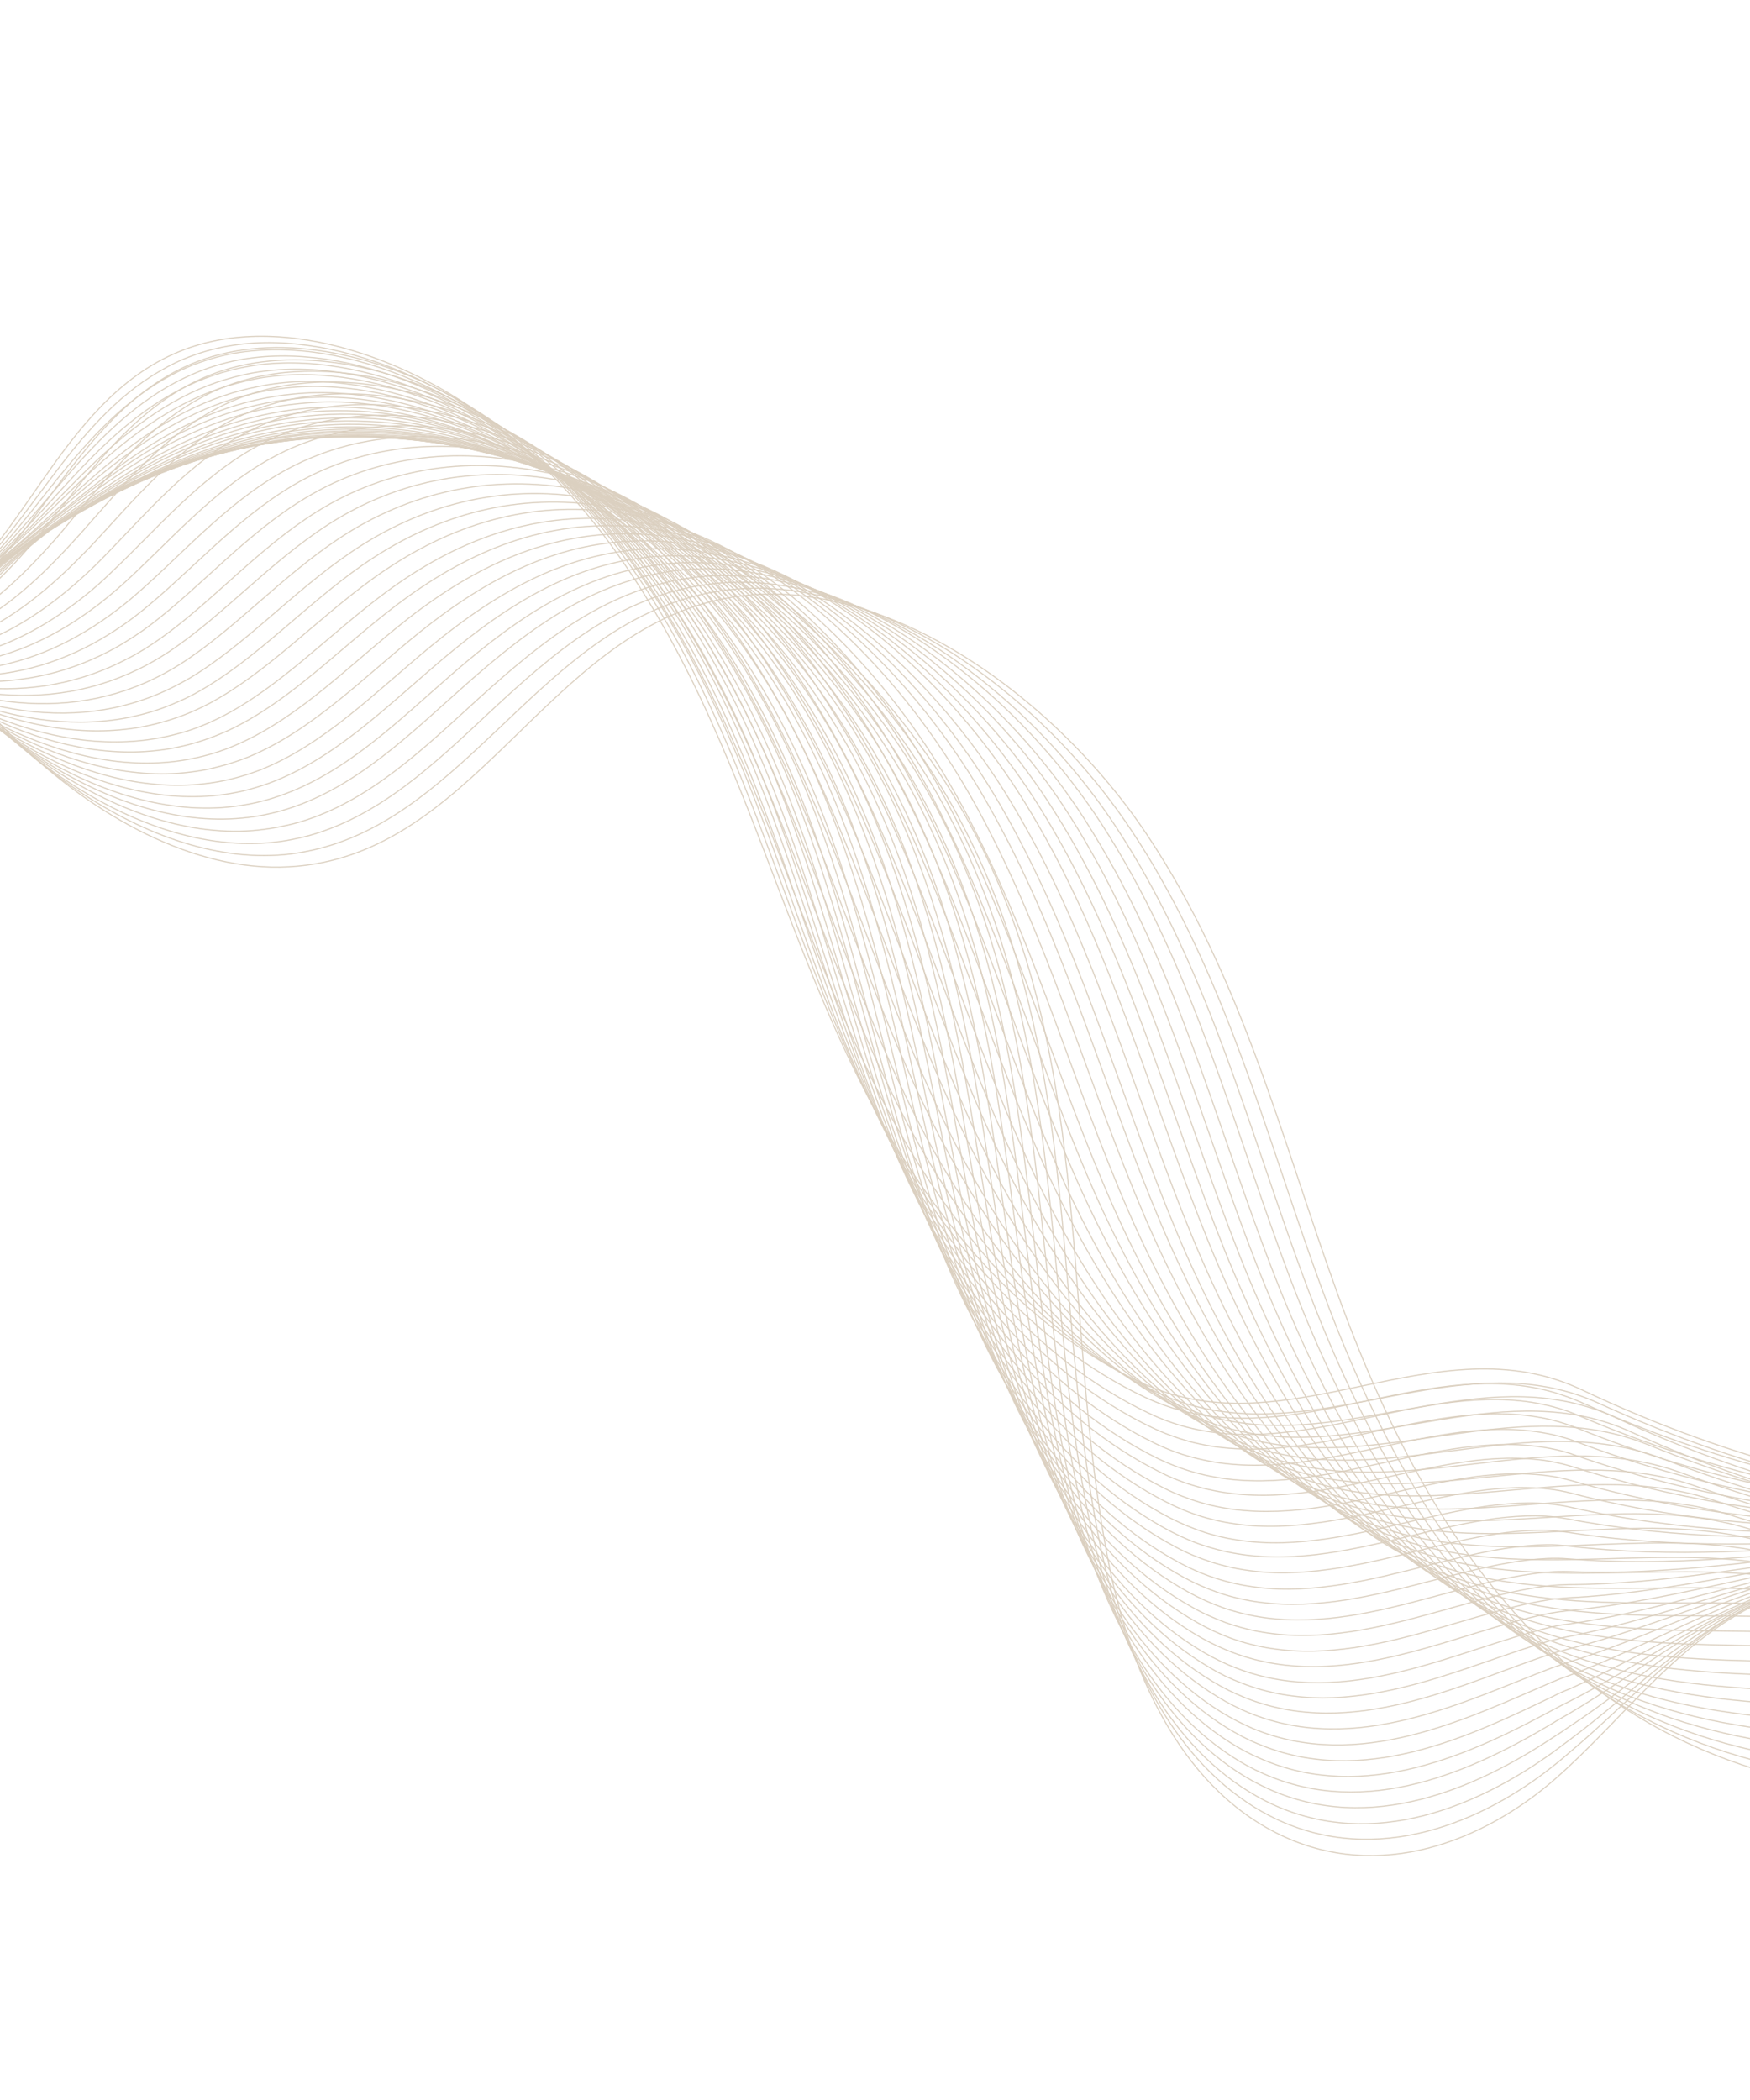 <svg width="320" height="384" viewBox="0 0 320 384" fill="none" xmlns="http://www.w3.org/2000/svg">
<g opacity="0.35">
<path d="M-128.461 73.263C-126.717 48.952 -97.897 35.171 -72.837 46.709C-54.991 54.966 -42.277 72.214 -31.575 88.705C-21.308 104.51 -11.467 120.85 2.045 134.468C15.557 148.086 33.821 158.843 51.19 158.557C86.54 158.031 99.423 115.342 133.173 109.321C160.708 104.426 192.445 126.686 209.802 152.73C227.159 178.774 234.326 208.257 244.589 236.593C254.852 264.929 270.191 294.74 296.805 312.193C321.358 328.314 350.793 330.589 376.769 327.561C438.783 320.273 478.219 332.552 504.427 280.875" stroke="#98774A" stroke-width="0.2" stroke-miterlimit="10"/>
<path d="M-128.116 72.012C-127.379 61.345 -121.07 52.864 -112.399 47.886C-101.404 41.537 -86.585 40.428 -72.935 47.039C-60.388 53.119 -50.551 63.714 -42.041 75.337C-38.776 79.838 -35.69 84.482 -32.728 89.073C-28.799 95.186 -24.884 101.347 -20.728 107.392C-14.197 116.891 -7.193 125.932 1.138 133.945C4.201 136.923 7.517 139.735 11.04 142.305C22.801 150.97 36.442 156.86 49.617 156.421C52.763 156.344 55.68 155.837 58.515 155.129C71.76 151.685 81.764 142.149 91.934 132.519C103.45 121.538 115.09 110.611 131.406 108.106C137.366 107.146 143.521 107.485 149.664 108.868C171.708 113.749 193.648 131.777 207.042 152.078C209.099 155.174 211.005 158.315 212.76 161.502C225.954 185.028 232.571 210.738 241.665 235.529C250.205 258.812 262.354 283.102 281.352 300.468C285.338 304.121 289.633 307.41 294.162 310.359C318.637 326.005 347.676 327.447 373.658 325.141C437.122 319.367 478.99 329.881 505.35 277.892" stroke="#98774A" stroke-width="0.2" stroke-miterlimit="10"/>
<path d="M-127.783 70.707C-126.985 60.068 -120.407 51.87 -111.744 47.166C-100.811 41.289 -86.241 40.57 -73.046 47.316C-60.816 53.535 -51.33 64.143 -43.081 75.707C-39.879 80.18 -36.854 84.797 -33.954 89.361C-30.026 95.473 -26.11 101.633 -21.927 107.579C-15.294 116.956 -8.145 125.727 0.158 133.34C3.261 136.17 6.543 138.857 9.968 141.274C21.576 149.487 34.941 154.87 47.832 154.199C50.929 154.046 53.784 153.513 56.557 152.778C69.579 149.129 79.507 139.617 89.634 130.136C101.231 119.358 113.132 108.988 129.413 106.855C135.393 106.071 141.458 106.481 147.574 107.963C169.397 113.135 190.923 131.149 204.193 151.394C206.188 154.463 208.094 157.604 209.849 160.79C222.857 184.233 229.516 209.792 238.665 234.384C247.295 257.592 259.637 281.686 278.703 298.804C282.703 302.407 286.949 305.62 291.581 308.447C315.978 323.617 344.744 324.281 370.622 322.594C435.646 318.436 479.834 327.083 506.346 274.783" stroke="#98774A" stroke-width="0.2" stroke-miterlimit="10"/>
<path d="M-127.449 69.445C-126.666 58.857 -119.792 50.842 -111.101 46.538C-100.155 41.11 -85.957 40.728 -73.141 47.586C-61.228 53.943 -52.093 64.564 -44.031 76.047C-40.903 80.543 -37.941 85.132 -35.041 89.696C-31.174 95.78 -27.245 101.891 -23.035 107.737C-16.36 116.965 -9.068 125.466 -0.732 132.708C2.337 135.412 5.597 137.923 9.064 140.193C20.533 147.903 33.668 152.857 46.227 151.878C49.214 151.622 52.069 151.089 54.779 150.328C67.567 146.522 77.368 136.958 87.577 127.68C99.256 117.105 111.432 107.242 127.603 105.504C133.541 104.867 139.565 105.426 145.604 106.93C167.193 112.443 188.305 130.442 201.389 150.605C203.385 153.674 205.229 156.788 206.983 159.973C219.881 183.311 226.507 208.742 235.697 233.184C244.431 256.269 256.876 280.239 276.037 297.01C280.064 300.514 284.324 303.678 288.907 306.429C313.226 321.123 341.658 320.982 367.48 319.99C434.017 317.372 480.635 324.254 507.19 271.54" stroke="#98774A" stroke-width="0.2" stroke-miterlimit="10"/>
<path d="M-127.14 68.191C-126.357 57.604 -119.216 49.873 -110.532 45.842C-99.634 40.836 -85.76 40.867 -73.322 47.837C-61.788 54.306 -52.929 64.918 -45.128 76.341C-42.063 80.81 -39.176 85.422 -36.324 89.909C-32.52 95.965 -28.591 102.076 -24.291 107.85C-17.527 117.005 -10.125 125.111 -1.769 132.029C1.34 134.586 4.566 136.971 7.936 139.088C19.327 146.324 32.11 150.795 44.385 149.583C47.31 149.301 50.116 148.692 52.702 147.877C65.268 143.867 74.944 134.25 85.159 125.197C96.933 114.776 109.295 105.491 125.493 104.153C131.39 103.664 137.385 104.321 143.383 105.973C164.751 111.777 185.511 129.789 198.348 149.843C200.281 152.884 202.125 155.998 203.88 159.183C216.592 182.439 223.211 207.643 232.567 231.987C241.404 254.949 254.028 278.773 273.258 295.296C277.298 298.751 281.585 301.816 286.119 304.491C310.375 318.659 338.507 317.839 364.239 317.416C432.474 316.418 481.348 321.407 508.043 268.431" stroke="#98774A" stroke-width="0.2" stroke-miterlimit="10"/>
<path d="M-126.764 66.949C-125.933 56.44 -118.573 48.914 -109.848 45.233C-98.936 40.676 -85.385 41.12 -73.327 48.201C-62.109 54.81 -53.601 65.434 -45.986 76.777C-43.045 81.191 -40.158 85.803 -37.382 90.311C-33.577 96.368 -29.635 102.428 -25.321 108.152C-18.516 117.159 -10.971 124.996 -2.582 131.542C0.493 133.972 3.76 136.21 7.095 138.202C18.347 144.936 30.839 148.95 42.844 147.457C45.72 147.099 48.465 146.463 51.002 145.572C63.346 141.357 72.884 131.738 83.118 122.86C94.974 112.642 107.597 103.913 123.76 102.947C129.616 102.606 135.584 103.362 141.492 105.085C162.563 111.203 182.972 129.227 195.622 149.199C197.556 152.24 199.338 155.327 201.044 158.436C213.571 181.609 220.232 206.662 229.629 230.857C238.556 253.744 251.311 277.346 270.608 293.622C274.661 297.027 278.962 300.042 283.523 302.619C307.715 316.262 335.561 314.713 361.176 314.958C430.972 315.576 482.103 318.672 508.888 265.357" stroke="#98774A" stroke-width="0.2" stroke-miterlimit="10"/>
<path d="M-126.413 65.671C-125.582 55.16 -117.938 47.867 -109.185 44.585C-98.334 40.497 -85.078 41.255 -73.411 48.498C-62.509 55.246 -54.339 65.836 -46.999 77.17C-44.133 81.608 -41.309 86.192 -38.519 90.652C-34.776 96.682 -30.834 102.743 -26.479 108.319C-19.571 117.205 -11.944 124.746 -3.521 130.921C-0.405 133.204 2.765 135.29 6.065 137.156C17.179 143.389 29.381 146.946 41.166 145.248C43.98 144.863 46.614 144.124 49.152 143.234C61.213 138.786 70.676 129.188 81.008 120.463C92.961 110.396 105.785 102.194 121.901 101.649C127.716 101.456 133.657 102.31 139.538 104.132C160.39 110.542 180.386 128.554 192.851 148.446C194.784 151.487 196.566 154.574 198.211 157.656C210.627 180.727 217.252 205.657 226.704 229.655C235.734 252.422 248.605 275.855 268.046 291.862C272.114 295.218 276.38 298.108 280.969 300.586C305.084 313.756 332.648 311.477 358.174 312.291C429.662 314.575 483.054 315.778 509.937 262.115" stroke="#98774A" stroke-width="0.2" stroke-miterlimit="10"/>
<path d="M-126.034 64.364C-125.215 53.9 -117.286 46.837 -108.475 43.853C-97.607 40.211 -84.733 41.354 -73.457 48.761C-62.933 55.623 -55.113 66.229 -47.897 77.513C-45.094 81.924 -42.331 86.484 -39.617 90.967C-35.874 96.998 -31.98 102.984 -27.55 108.54C-20.601 117.28 -12.767 124.58 -4.372 130.357C-1.291 132.516 1.921 134.454 5.201 136.146C16.177 141.878 28.091 144.98 39.61 142.999C42.376 142.538 44.949 141.772 47.425 140.854C59.268 136.199 68.61 126.545 78.952 118.04C90.991 108.171 104.082 100.522 120.167 100.347C125.956 100.253 131.857 101.255 137.649 103.149C158.271 109.9 177.856 127.903 190.196 147.746C192.067 150.762 193.849 153.849 195.494 156.932C207.723 179.928 214.388 204.717 223.893 228.524C233.011 251.225 246.073 274.471 265.523 290.208C269.604 293.515 273.898 296.308 278.439 298.71C302.48 311.407 329.827 308.423 355.195 309.828C428.433 313.853 483.986 313.057 511.038 259.06" stroke="#98774A" stroke-width="0.2" stroke-miterlimit="10"/>
<path d="M-125.659 63.036C-124.79 52.646 -116.625 45.737 -107.845 43.123C-97.022 39.901 -84.406 41.484 -73.508 49.005C-63.312 56.057 -55.816 66.581 -48.862 77.809C-46.121 82.195 -43.434 86.778 -40.769 91.186C-37.088 97.192 -33.118 103.157 -28.674 108.665C-21.622 117.286 -13.692 124.243 -5.276 129.699C-2.215 131.682 0.962 133.496 4.207 135.063C15.047 140.295 26.735 142.967 37.924 140.677C40.581 140.112 43.154 139.346 45.582 138.352C57.208 133.489 66.477 123.854 76.843 115.521C88.983 105.801 102.277 98.677 118.394 98.9C124.205 98.98 130.017 100.054 135.721 102.02C156.126 109.063 175.299 127.058 187.453 146.826C189.324 149.842 191.044 152.903 192.689 155.987C204.807 178.886 211.435 203.556 221.042 227.247C230.261 249.833 243.44 272.914 263.021 288.435C267.117 291.694 271.425 294.438 275.932 296.715C299.912 308.891 327.017 305.3 352.314 307.223C427.304 312.99 485.018 310.194 512.178 255.835" stroke="#98774A" stroke-width="0.2" stroke-miterlimit="10"/>
<path d="M-125.319 61.716C-124.449 51.322 -116.073 44.666 -107.188 42.428C-96.41 39.626 -84.102 41.572 -73.594 49.256C-63.714 56.449 -56.569 66.99 -49.815 78.19C-47.15 82.599 -44.587 87.129 -41.86 91.566C-38.193 97.622 -34.271 103.513 -29.786 108.873C-22.631 117.375 -14.618 124.038 -6.229 129.096C-3.141 130.981 0.015 132.62 3.227 134.062C13.991 138.82 25.328 141.009 36.238 138.485C38.833 137.893 41.358 137.051 43.663 136.003C55.071 130.932 64.205 121.29 74.595 113.129C86.821 103.608 100.382 97.037 116.468 97.631C122.238 97.858 128.025 99.031 133.688 101.145C153.863 108.53 172.623 126.516 184.591 146.208C186.4 149.198 188.12 152.26 189.764 155.345C201.696 178.169 208.363 202.697 218.023 226.197C227.282 248.641 240.701 271.61 260.366 286.839C264.476 290.049 268.749 292.667 273.332 294.922C297.239 306.625 324.114 302.379 349.265 304.844C426.006 312.353 485.945 307.582 513.213 252.863" stroke="#98774A" stroke-width="0.2" stroke-miterlimit="10"/>
<path d="M-124.911 60.412C-124.053 50.065 -115.393 43.64 -106.45 41.7C-95.668 39.395 -83.729 41.677 -73.6 49.476C-64.035 56.81 -57.228 67.318 -50.736 78.463C-48.133 82.846 -45.632 87.351 -42.967 91.761C-39.362 97.793 -35.427 103.635 -30.866 108.974C-23.683 117.379 -15.512 123.725 -7.088 128.412C-4.021 130.123 -0.837 131.664 2.278 132.953C12.891 137.26 23.955 138.943 34.597 136.135C37.145 135.467 39.547 134.571 41.852 133.522C53.042 128.244 62.042 118.595 72.518 110.633C84.831 101.31 98.609 95.216 114.65 96.231C120.381 96.606 126.14 97.877 131.715 100.064C151.673 107.742 170.021 125.719 181.802 145.335C183.611 148.326 185.269 151.362 186.851 154.421C198.609 177.121 205.302 201.556 215.002 224.914C224.349 247.291 237.884 270.096 257.633 285.031C261.77 288.143 266.058 290.713 270.607 292.843C294.44 304.073 321.085 299.17 346.09 302.177C424.679 311.582 486.699 304.606 514.125 249.602" stroke="#98774A" stroke-width="0.2" stroke-miterlimit="10"/>
<path d="M-124.578 59.085C-123.657 48.762 -114.773 42.54 -105.8 40.999C-95.064 39.114 -83.384 41.836 -73.632 49.749C-64.446 57.197 -57.928 67.748 -51.623 78.816C-49.157 83.196 -46.657 87.702 -43.992 92.113C-40.449 98.119 -36.452 103.989 -31.863 109.231C-24.577 117.517 -16.323 123.568 -7.865 127.883C-4.77 129.496 -1.668 130.835 1.489 131.977C11.965 135.782 22.753 136.959 33.164 133.994C35.65 133.299 38.004 132.326 40.262 131.201C51.172 125.688 60.098 116.059 70.599 108.269C83.011 99.095 96.98 93.576 113.052 94.99C118.743 95.513 124.476 96.883 130.024 99.169C149.75 107.189 167.686 125.157 179.281 144.697C181.028 147.662 182.685 150.699 184.267 153.758C195.901 176.41 202.508 200.65 212.324 223.843C221.773 246.104 235.486 268.77 255.319 283.412C259.47 286.476 263.772 288.997 268.287 291.001C292.06 301.709 318.524 296.225 343.334 299.699C423.723 310.924 487.922 301.895 515.394 246.503" stroke="#98774A" stroke-width="0.2" stroke-miterlimit="10"/>
<path d="M-124.201 57.776C-123.292 47.499 -114.123 41.508 -105.154 40.24C-94.464 38.775 -83.105 41.911 -73.732 49.939C-64.862 57.528 -58.743 68.019 -52.638 79.058C-50.235 83.413 -47.81 87.942 -45.194 92.278C-41.651 98.286 -37.703 104.081 -33.087 109.225C-25.759 117.365 -17.36 123.147 -8.867 127.091C-5.792 128.53 -2.676 129.82 0.398 130.76C10.737 134.064 21.299 134.81 31.381 131.535C33.819 130.764 36.112 129.764 38.309 128.611C49 122.891 57.868 113.232 68.378 105.664C80.878 96.688 95.126 91.674 111.153 93.509C116.817 94.131 122.51 95.649 127.97 98.007C147.478 106.32 165.002 124.279 176.41 143.744C178.157 146.709 179.814 149.747 181.334 152.78C192.78 175.357 199.44 199.405 209.344 222.531C218.895 244.677 232.725 267.177 252.627 281.576C256.793 284.59 261.136 286.963 265.59 288.942C289.249 299.324 315.51 293.084 340.187 297.051C422.411 310.223 488.694 298.988 516.337 243.261" stroke="#98774A" stroke-width="0.2" stroke-miterlimit="10"/>
<path d="M-123.861 56.466C-122.95 46.187 -113.558 40.4 -104.498 39.557C-93.852 38.513 -82.816 42.062 -73.82 50.205C-65.28 57.984 -59.5 68.443 -53.595 79.453C-51.268 83.831 -48.892 88.286 -46.351 92.645C-42.871 98.627 -38.922 104.424 -34.217 109.498C-26.786 117.517 -18.235 122.758 -9.789 126.626C-6.762 127.989 -3.653 129.055 -0.551 129.896C9.651 132.698 19.925 132.988 29.727 129.478C32.055 128.604 34.348 127.603 36.421 126.397C46.895 120.469 55.628 110.802 66.162 103.407C78.748 94.63 93.2 90.143 109.258 92.377C114.882 93.147 120.534 94.813 125.967 97.27C145.244 105.926 162.355 123.876 173.638 143.292C175.385 146.258 176.981 149.269 178.5 152.303C189.835 174.782 196.458 198.71 206.415 221.645C216.054 243.724 230.077 266.036 250.049 280.19C254.229 283.156 258.525 285.453 263.068 287.36C286.695 297.12 312.734 290.448 337.229 294.832C421.288 309.951 489.657 296.508 517.408 240.421" stroke="#98774A" stroke-width="0.2" stroke-miterlimit="10"/>
<path d="M-123.48 55.142C-122.519 44.937 -112.904 39.354 -103.8 38.86C-93.214 38.287 -82.41 42.178 -73.807 50.484C-65.583 58.405 -60.141 68.831 -54.498 79.786C-52.233 84.138 -49.933 88.616 -47.379 92.928C-43.899 98.911 -39.937 104.66 -35.217 109.685C-27.745 117.558 -19.103 122.728 -10.567 126.027C-7.485 127.191 -4.424 128.181 -1.419 128.871C8.633 131.22 18.633 131.003 28.168 127.21C30.434 126.308 32.618 125.204 34.691 123.998C44.947 117.861 53.545 108.188 64.165 100.992C76.851 92.365 91.507 88.406 107.52 91.061C113.104 91.979 118.729 93.744 124.073 96.273C143.119 105.272 159.893 123.191 170.913 142.553C172.598 145.493 174.193 148.505 175.65 151.513C186.798 173.917 193.46 197.702 203.471 220.445C213.212 242.407 227.351 264.553 247.47 278.441C251.663 281.358 255.973 283.606 260.496 285.338C283.987 294.597 309.908 287.371 334.208 292.222C420.136 309.415 490.619 293.664 518.48 237.216" stroke="#98774A" stroke-width="0.2" stroke-miterlimit="10"/>
<path d="M-123.068 53.789C-122.106 43.581 -112.205 38.229 -103.057 38.085C-92.518 37.933 -82.036 42.239 -73.811 50.659C-65.966 58.695 -60.814 69.164 -55.358 80.041C-53.155 84.368 -50.918 88.82 -48.439 93.155C-45.021 99.112 -41.059 104.862 -36.298 109.74C-28.722 117.494 -19.998 122.368 -11.427 125.294C-8.379 126.334 -5.338 127.149 -2.291 127.69C7.624 129.537 17.336 128.862 26.59 124.835C28.809 123.857 30.931 122.726 32.956 121.443C42.932 115.072 51.458 105.418 62.102 98.395C74.874 89.968 89.795 86.562 105.791 89.541C111.334 90.607 116.933 92.471 122.188 95.073C141.002 104.414 157.376 122.275 168.21 141.56C169.894 144.501 171.427 147.487 172.885 150.496C183.859 172.775 190.546 196.467 200.597 219.066C210.44 240.912 224.757 262.92 244.884 276.536C249.092 279.404 253.429 281.554 257.905 283.21C281.337 291.945 307 284.16 331.18 289.456C419.151 308.853 491.701 290.717 519.733 233.935" stroke="#98774A" stroke-width="0.2" stroke-miterlimit="10"/>
<path d="M-122.661 52.499C-121.71 42.338 -111.586 37.191 -102.395 37.396C-91.963 37.639 -81.68 42.412 -73.896 50.921C-66.368 59.098 -61.568 69.583 -56.361 80.355C-54.296 84.678 -52.059 89.132 -49.629 93.391C-46.273 99.323 -42.298 105.025 -37.461 109.881C-29.857 117.537 -20.973 122.093 -12.367 124.648C-9.339 125.512 -6.271 126.229 -3.319 126.618C6.458 127.962 15.944 126.856 24.932 122.545C27.089 121.54 29.163 120.332 31.127 119.022C40.885 112.443 49.337 102.81 60.019 95.91C72.891 87.632 88.016 84.755 104.028 88.182C109.607 89.374 115.041 91.333 120.332 94.061C138.927 103.696 154.874 121.597 165.521 140.806C167.143 143.721 168.676 146.707 170.147 149.667C180.995 171.897 187.66 195.42 197.826 217.853C207.758 239.632 222.205 261.423 242.465 274.822C246.7 277.592 251.052 279.692 255.542 281.299C278.9 289.56 304.37 281.242 328.43 286.983C417.994 308.448 492.674 287.952 520.754 230.783" stroke="#98774A" stroke-width="0.2" stroke-miterlimit="10"/>
<path d="M-122.326 51.184C-121.325 41.097 -111.025 36.078 -101.729 36.66C-91.344 37.324 -81.383 42.512 -73.916 51.162C-66.718 59.53 -62.305 69.907 -57.251 80.727C-55.248 85.024 -53.087 89.501 -50.657 93.761C-47.302 99.695 -43.326 105.398 -38.462 110.156C-30.754 117.692 -21.787 121.952 -13.145 124.134C-10.089 124.9 -7.041 125.441 -4.124 125.705C5.503 126.596 14.715 124.982 23.436 120.388C25.546 119.306 27.496 118.044 29.399 116.707C38.939 109.92 47.27 100.23 57.961 93.553C70.921 85.474 86.263 83.075 102.229 86.925C107.768 88.265 113.175 90.323 118.363 93.173C136.726 103.151 152.274 120.994 162.733 140.127C164.355 143.042 165.826 146.003 167.297 148.963C177.958 171.118 184.661 194.498 194.867 216.788C204.9 238.45 219.513 260.152 239.809 273.18C244.058 275.901 248.363 277.926 252.88 279.434C276.166 287.22 301.455 278.321 325.333 284.48C416.829 308.048 493.595 285.114 521.846 227.61" stroke="#98774A" stroke-width="0.2" stroke-miterlimit="10"/>
<path d="M-121.922 49.881C-120.92 39.792 -110.335 35.004 -101.01 35.985C-90.656 37.023 -81.032 42.674 -73.945 51.439C-67.126 59.922 -63.004 70.342 -58.198 81.057C-56.272 85.378 -54.159 89.779 -51.791 94.014C-48.498 99.921 -44.509 105.576 -39.617 110.237C-31.806 117.653 -22.755 121.617 -14.077 123.426C-11.056 124.066 -8.028 124.433 -5.083 124.597C4.408 124.985 13.332 122.913 21.772 118.085C23.772 116.899 25.723 115.637 27.578 114.223C36.837 107.201 45.096 97.531 55.873 91.054C68.919 83.175 84.526 81.331 100.461 85.554C105.959 87.043 111.34 89.2 116.5 92.149C134.658 102.372 149.765 120.304 160.099 139.388C161.659 142.277 163.192 145.265 164.6 148.199C175.15 170.255 181.754 193.488 192.076 215.612C202.198 237.207 216.94 258.693 237.369 271.503C241.633 274.175 245.965 276.101 250.449 277.484C273.661 284.794 298.756 275.362 322.451 281.94C415.776 307.733 494.64 282.313 523.064 224.475" stroke="#98774A" stroke-width="0.2" stroke-miterlimit="10"/>
<path d="M-121.585 48.566C-120.595 38.523 -109.787 33.939 -100.356 35.298C-90.049 36.758 -80.748 42.824 -74.053 51.754C-67.552 60.378 -63.769 70.765 -59.164 81.451C-57.3 85.746 -55.263 90.171 -52.958 94.38C-49.666 100.289 -45.739 105.918 -40.756 110.507C-32.904 117.777 -23.707 121.471 -14.993 122.908C-11.93 123.4 -8.936 123.64 -6.087 123.652C3.329 123.564 11.903 121.006 20.077 115.894C22.015 114.681 23.918 113.343 25.711 111.901C34.753 104.671 42.939 95.022 53.678 88.691C66.824 80.962 82.635 79.647 98.585 84.319C104.057 85.906 109.397 88.213 114.468 91.234C132.332 101.774 147.1 119.675 157.247 138.682C158.807 141.572 160.277 144.533 161.624 147.441C171.985 169.422 178.629 192.511 188.991 214.492C199.152 235.943 214.136 257.316 234.587 269.804C238.865 272.428 243.225 274.255 247.661 275.562C270.801 282.397 295.688 272.482 319.228 279.38C414.367 307.449 495.347 279.489 523.882 221.291" stroke="#98774A" stroke-width="0.2" stroke-miterlimit="10"/>
<path d="M-121.22 47.263C-120.166 37.245 -109.134 32.867 -99.723 34.548C-89.525 36.404 -80.423 42.939 -74.17 51.956C-68 60.772 -64.556 71.126 -60.214 81.756C-58.412 86.025 -56.438 90.425 -54.147 94.684C-50.917 100.567 -46.914 106.175 -41.918 110.715C-33.961 117.864 -24.68 121.263 -15.931 122.326C-12.902 122.692 -9.942 122.807 -7.037 122.621C2.229 122.079 10.529 119.014 18.421 113.667C20.311 112.377 22.154 111.012 23.885 109.543C32.709 102.105 40.759 92.448 51.584 86.318C64.816 78.789 80.844 77.953 96.811 83.075C102.241 84.811 107.555 87.217 112.537 90.31C130.181 101.145 144.522 119.086 154.482 138.016C156.041 140.906 157.45 143.842 158.795 146.751C168.983 168.606 175.666 191.552 186.13 213.415C196.393 234.749 211.494 255.955 232.078 268.225C236.37 270.799 240.745 272.578 245.209 273.785C268.276 280.145 292.968 269.697 316.325 277.014C413.265 307.409 496.45 276.838 525.081 218.329" stroke="#98774A" stroke-width="0.2" stroke-miterlimit="10"/>
<path d="M-120.822 45.956C-119.78 35.985 -108.511 31.762 -99.008 33.87C-88.843 36.099 -80.078 43.099 -74.143 52.258C-68.353 61.189 -65.261 71.559 -61.045 82.138C-59.382 86.404 -57.408 90.804 -55.165 94.987C-51.997 100.845 -47.981 106.405 -42.957 110.847C-34.958 117.849 -25.483 121.054 -16.746 121.668C-13.751 121.908 -10.749 121.874 -7.941 121.535C1.189 120.49 9.264 116.993 16.889 111.362C18.718 110.045 20.45 108.576 22.196 107.058C30.739 99.384 38.717 89.748 49.565 83.791C62.884 76.462 79.191 76.132 95.049 81.651C100.439 83.535 105.725 86.04 110.68 89.233C128.092 100.412 142.032 118.294 151.804 137.148C153.302 140.012 154.71 142.948 156.056 145.857C166.118 167.663 172.778 190.439 183.295 212.109C193.647 233.375 208.878 254.365 229.595 266.416C233.901 268.941 238.242 270.594 242.721 271.752C265.729 277.587 290.151 266.628 313.401 274.342C412.141 307.064 497.458 273.903 526.2 215.034" stroke="#98774A" stroke-width="0.2" stroke-miterlimit="10"/>
<path d="M-120.49 44.638C-119.446 34.665 -107.954 30.647 -98.346 33.133C-88.228 35.784 -79.787 43.2 -74.232 52.474C-68.774 61.596 -66.007 71.884 -62.054 82.407C-60.453 86.647 -58.617 91.044 -56.313 95.255C-53.145 101.114 -49.191 106.648 -44.077 111.019C-35.989 117.95 -26.416 120.809 -17.643 121.049C-14.606 121.141 -11.638 120.981 -8.863 120.516C0.117 119.017 7.931 114.962 15.262 109.146C17.043 107.753 18.714 106.256 20.336 104.684C28.661 96.802 36.566 87.186 47.375 81.376C60.794 74.197 77.305 74.397 93.193 80.316C98.555 82.3 103.787 85.003 108.653 88.269C125.845 99.741 139.357 117.664 148.942 136.441C150.439 139.306 151.785 142.216 153.13 145.126C163.018 166.806 169.703 189.487 180.261 211.013C190.715 232.162 206.125 253.011 226.865 264.741C231.199 267.167 235.554 268.771 239.999 269.804C262.935 275.163 287.149 263.72 310.229 271.803C410.742 306.952 498.282 271.128 527.135 211.899" stroke="#98774A" stroke-width="0.2" stroke-miterlimit="10"/>
<path d="M-120.116 43.336C-119.023 33.437 -107.293 29.574 -97.656 32.46C-87.571 35.485 -79.469 43.366 -74.293 52.755C-69.215 61.992 -66.74 72.323 -62.974 82.768C-61.449 87.031 -59.662 91.352 -57.42 95.538C-54.315 101.371 -50.285 106.883 -45.157 111.205C-37.026 117.989 -27.307 120.578 -18.498 120.445C-15.495 120.411 -12.547 120.076 -9.806 119.485C-0.962 117.481 6.564 112.967 13.628 106.867C15.285 105.42 16.97 103.874 18.53 102.274C26.589 94.108 34.421 84.512 45.302 78.952C58.807 71.973 75.534 72.653 91.438 79.023C96.76 81.155 101.965 83.957 106.803 87.323C123.761 99.139 136.935 117.03 146.332 135.731C147.767 138.569 149.113 141.479 150.458 144.39C160.158 165.994 166.883 188.531 177.556 209.89C188.113 230.921 203.639 251.604 224.512 263.114C228.861 265.492 233.23 267.046 237.704 267.98C260.567 272.863 284.573 260.936 307.498 269.339C409.707 306.939 499.484 268.402 528.51 208.839" stroke="#98774A" stroke-width="0.2" stroke-miterlimit="10"/>
<path d="M-119.748 42.027C-118.667 32.176 -106.685 28.419 -97.034 31.755C-87.058 35.176 -79.156 43.527 -74.361 53.031C-69.601 62.41 -67.465 72.708 -63.976 83.147C-62.514 87.384 -60.804 91.729 -58.624 95.888C-55.533 101.772 -51.551 107.209 -46.381 111.383C-38.147 118.046 -28.343 120.339 -19.498 119.832C-16.467 119.699 -13.539 119.188 -10.818 118.422C-2.048 115.941 5.128 110.941 11.925 104.556C13.535 103.033 15.096 101.432 16.657 99.832C24.498 91.457 32.194 81.856 43.099 76.469C56.753 69.717 73.579 71.049 89.554 77.671C94.862 79.853 100.012 82.854 104.761 86.292C121.5 98.403 134.245 116.334 143.454 134.958C144.875 137.846 146.234 140.708 147.455 143.565C157.029 165.12 163.669 187.459 174.445 208.701C185.089 229.664 200.809 250.156 221.691 261.394C226.054 263.722 230.39 265.151 234.877 266.035C257.668 270.442 281.405 258.004 304.283 266.831C408.237 306.959 500.206 265.63 529.343 205.707" stroke="#98774A" stroke-width="0.2" stroke-miterlimit="10"/>
<path d="M-119.411 40.713C-118.328 30.86 -106.061 27.335 -96.367 31.023C-86.425 34.817 -78.861 43.633 -74.447 53.253C-70.081 62.796 -68.285 73.061 -64.921 83.448C-63.597 87.682 -61.887 92.028 -59.694 96.138C-56.666 101.996 -52.67 107.384 -47.424 111.537C-39.086 118.079 -29.197 120.075 -20.316 119.194C-17.305 118.886 -14.411 118.249 -11.724 117.356C-3.103 114.421 3.861 108.939 10.315 102.293C11.877 100.692 13.377 99.065 14.89 97.388C22.512 88.805 30.135 79.223 41.078 73.961C54.817 67.41 71.978 69.051 87.788 76.268C93.042 78.648 98.178 81.699 102.9 85.236C119.405 97.692 131.749 115.565 140.771 134.111C142.129 136.973 143.488 139.835 144.709 142.693C154.109 164.121 160.774 186.366 171.604 207.414C182.351 228.259 198.174 248.633 219.217 259.553C223.594 261.832 227.944 263.211 232.398 263.969C255.116 267.9 278.645 254.978 301.354 264.176C406.976 306.854 501.275 262.737 530.523 202.455" stroke="#98774A" stroke-width="0.2" stroke-miterlimit="10"/>
<path d="M-119.028 39.424C-117.894 29.644 -105.445 26.473 -95.667 30.363C-85.703 34.334 -78.534 43.814 -74.5 53.549C-70.453 63.235 -69.01 73.516 -65.896 83.798C-64.635 88.006 -62.988 92.325 -60.87 96.459C-57.843 102.319 -53.847 107.708 -48.573 111.762C-40.193 118.157 -30.096 119.909 -21.253 118.677C-18.214 118.269 -15.354 117.506 -12.687 116.438C-4.202 112.998 2.475 107.056 8.724 100.153C10.225 98.525 11.676 96.821 13.066 95.09C20.408 86.271 28.02 76.737 38.924 71.622C52.75 65.271 70.127 67.392 85.953 75.06C91.228 77.616 96.275 80.74 100.893 84.4C117.178 97.15 129.093 115.063 137.927 133.533C139.286 136.395 140.582 139.231 141.803 142.09C151.077 163.469 157.718 185.543 168.588 206.446C179.438 227.173 195.44 247.407 216.492 258.054C220.884 260.283 225.262 261.564 229.668 262.246C252.301 265.749 275.769 251.573 298.189 261.812C404.703 310.315 502.231 259.965 531.64 199.398" stroke="#98774A" stroke-width="0.2" stroke-miterlimit="10"/>
<path d="M-118.588 38.09C-117.467 28.358 -104.725 25.145 -94.974 29.634C-85.099 34.177 -78.213 43.925 -74.499 53.802C-70.846 63.652 -69.667 73.877 -66.768 84.18C-65.57 88.361 -63.999 92.704 -61.93 96.763C-58.965 102.596 -54.956 107.937 -49.592 111.919C-41.107 118.193 -30.939 119.698 -22.046 118.042C-19.027 117.459 -16.138 116.597 -13.567 115.375C-5.17 111.507 1.171 105.029 7.139 97.891C8.592 96.186 9.92 94.428 11.31 92.697C18.372 83.643 25.911 74.13 36.9 69.216C50.826 63.016 68.467 65.694 84.246 73.786C89.494 76.442 94.499 79.714 99.028 83.447C115.078 96.542 126.592 114.396 135.238 132.788C136.535 135.625 137.831 138.461 139.065 141.27C148.165 162.523 154.832 184.502 165.818 205.237C176.756 225.896 192.89 245.912 214.089 256.29C218.495 258.471 222.901 259.652 227.336 260.235C249.91 263.212 273.087 248.849 295.406 259.21C403.56 309.367 503.22 257.194 532.74 196.268" stroke="#98774A" stroke-width="0.2" stroke-miterlimit="10"/>
<path d="M-118.23 36.774C-117.107 27.04 -104.065 24.01 -94.286 28.9C-84.445 33.817 -77.899 44.031 -74.565 54.023C-71.231 64.016 -70.469 74.23 -67.757 84.454C-66.635 88.659 -65.113 92.927 -63.058 97.035C-60.155 102.843 -56.147 108.184 -50.754 112.068C-42.241 118.244 -31.913 119.429 -22.983 117.399C-19.935 116.716 -17.129 115.652 -14.515 114.281C-6.254 109.908 -0.2 102.971 5.501 95.548C6.83 93.789 8.172 91.981 9.515 90.173C16.358 80.911 23.762 71.391 34.774 66.651C48.786 60.652 66.644 63.812 82.375 72.328C87.582 75.132 92.561 78.504 97.061 82.337C112.891 95.727 123.976 113.621 132.434 131.936C133.73 134.773 134.964 137.583 136.198 140.393C145.109 161.569 151.83 183.354 162.843 203.994C173.821 224.508 190.196 244.409 211.467 254.541C215.887 256.672 220.246 257.777 224.709 258.261C247.211 260.761 269.98 246.382 292.343 256.596C402.774 307.127 504.161 254.343 533.793 193.057" stroke="#98774A" stroke-width="0.2" stroke-miterlimit="10"/>
<path d="M-117.852 35.469C-116.665 25.76 -103.386 22.886 -93.593 28.227C-83.8 33.568 -77.579 44.198 -74.627 54.306C-71.674 64.414 -71.189 74.622 -68.68 84.817C-66.17 95.011 -61.034 105.784 -51.837 112.256C-40.306 120.348 -25.501 119.243 -15.397 113.275C-5.293 107.307 1.133 97.306 7.758 87.836C14.384 78.365 21.652 68.839 32.749 64.3C51.501 56.568 77.254 65.636 95.196 81.44C113.2 97.272 124.646 118.603 133.431 139.729C142.231 160.806 148.914 182.469 159.981 202.915C171.048 223.36 187.555 243.044 208.897 252.929C235.682 265.276 262.63 241.475 289.318 254.169C401.34 307.277 505.169 251.578 534.914 189.933" stroke="#98774A" stroke-width="0.2" stroke-miterlimit="10"/>
<path d="M-118.222 35.841C-117.005 27.261 -104.132 25.325 -94.176 31.069C-84.53 36.679 -78.156 47.261 -74.897 57.274C-72.59 64.212 -71.449 71.089 -70.004 77.876C-69.392 80.916 -68.691 83.885 -67.788 86.884C-64.999 96.584 -59.82 106.704 -50.686 112.649C-42.677 117.885 -33.171 118.77 -24.658 116.728C-21.065 115.837 -17.623 114.492 -14.61 112.685C-4.483 106.621 2.31 96.785 9.2 87.601C14.864 80.054 20.992 72.596 29.211 67.873C31.049 66.779 32.985 65.838 35.079 65.077C54.07 57.956 79.733 67.319 97.667 83.394C101.56 86.907 105.17 90.687 108.524 94.634C120.435 108.829 128.785 125.539 135.492 142.15C144.053 163.337 150.561 185.136 161.389 205.692C172.21 226.023 188.378 245.666 209.502 255.567C211.788 256.61 214.067 257.427 216.339 258.02C239.028 263.823 261.813 248.124 284.17 254.616C285.842 255.116 287.485 255.714 289.101 256.412C313.34 267.381 337.1 273.091 360.027 275.054C398.284 278.253 434.007 271.085 463.125 257.9C495.629 243.068 520.099 220.602 532.515 197.148" stroke="#98774A" stroke-width="0.2" stroke-miterlimit="10"/>
<path d="M-118.614 36.208C-117.352 28.707 -104.886 27.709 -94.855 33.929C-85.356 39.807 -78.829 50.34 -75.189 60.236C-72.666 67.152 -71.206 73.887 -69.4 80.382C-68.608 83.277 -67.815 86.172 -66.857 88.972C-63.789 98.177 -58.553 107.597 -49.51 113.112C-41.592 117.92 -32.22 118.527 -23.821 116.383C-20.216 115.443 -16.824 114.023 -13.798 112.167C-3.587 106.033 3.435 96.359 10.602 87.412C16.546 80.102 23 72.957 31.408 68.541C33.294 67.525 35.276 66.661 37.418 65.976C56.71 59.493 82.284 69.151 100.134 85.517C104.013 89.079 107.608 92.908 110.886 96.876C122.68 111.237 130.867 128.036 137.473 144.762C145.858 166.086 152.005 187.941 162.78 208.687C173.292 228.877 189.233 248.58 210.152 258.448C212.424 259.54 214.702 260.358 216.974 260.95C239.491 266.847 262.132 251.377 284.159 257.283C285.781 257.707 287.362 258.279 288.978 258.976C312.742 269.13 336.047 274.201 358.636 275.855C396.466 278.543 432.291 272.209 461.263 260.25C493.55 246.892 517.72 226.201 530.226 204.633" stroke="#98774A" stroke-width="0.2" stroke-miterlimit="10"/>
<path d="M-118.89 36.572C-117.583 30.148 -105.523 30.088 -95.356 36.809C-86.003 42.956 -79.324 53.439 -75.364 63.191C-72.612 70.037 -70.77 76.656 -68.742 82.856C-67.846 85.628 -66.935 88.35 -65.873 91.028C-62.527 99.738 -57.249 108.507 -48.269 113.495C-40.428 117.824 -31.204 118.203 -22.905 115.908C-19.35 114.893 -15.946 113.423 -12.922 111.568C-2.689 105.339 4.563 95.826 12.132 87.17C18.292 80.07 25.074 73.237 33.67 69.13C35.603 68.19 37.633 67.403 39.76 66.768C59.278 60.944 84.763 70.898 102.555 87.456C106.42 91.067 110.002 94.943 113.266 98.959C124.943 113.487 133.043 130.351 139.423 147.139C147.632 168.599 153.542 190.563 164.078 211.419C174.268 231.516 189.947 251.155 210.648 261.038C212.919 262.13 215.135 262.921 217.392 263.563C239.737 269.553 262.22 254.361 283.917 259.683C285.477 260.08 287.071 260.602 288.7 261.25C312.039 270.664 334.764 275.044 357.09 276.367C394.569 278.522 430.421 273.042 459.185 262.282C491.283 250.3 515.127 231.481 527.787 211.824" stroke="#98774A" stroke-width="0.2" stroke-miterlimit="10"/>
<path d="M-119.281 36.944C-117.929 31.598 -106.287 32.524 -95.969 39.696C-86.763 46.111 -79.917 56.495 -75.666 66.202C-72.685 72.978 -70.525 79.454 -68.213 85.385C-67.212 88.035 -66.136 90.662 -65.018 93.14C-61.394 101.356 -56.011 109.501 -47.095 113.962C-39.345 117.863 -30.27 118.013 -22.134 115.541C-18.628 114.45 -15.212 112.932 -12.189 111.078C-1.858 104.73 5.684 95.405 13.517 87.037C19.97 80.123 27.002 73.626 35.849 69.853C37.83 68.99 39.907 68.28 42.081 67.722C61.839 62.508 87.297 72.782 105.019 89.582C108.87 93.241 112.376 97.139 115.688 101.23C127.324 115.9 135.246 132.902 141.464 149.778C149.435 171.347 155.108 193.419 165.467 214.412C175.349 234.367 190.753 253.99 211.221 263.939C213.43 265.003 215.693 265.87 217.902 266.436C240.061 272.57 262.476 257.583 283.842 262.321C285.415 262.668 286.961 263.114 288.528 263.735C311.391 272.335 333.661 276.077 355.71 277.119C392.762 278.764 428.669 274.039 457.336 264.58C489.233 254.022 512.766 237.024 525.581 219.278" stroke="#98774A" stroke-width="0.2" stroke-miterlimit="10"/>
<path d="M-119.646 37.28C-118.247 33.009 -107.009 34.871 -96.555 42.543C-87.495 49.226 -80.496 59.561 -75.927 69.124C-72.717 75.829 -70.238 82.162 -67.656 87.875C-66.49 90.429 -65.358 92.857 -64.136 95.212C-60.236 102.935 -54.811 110.43 -45.973 114.413C-38.314 117.887 -29.374 117.759 -21.338 115.136C-17.82 113.996 -14.467 112.452 -11.433 110.55C-1.08 104.107 6.754 94.97 14.926 86.866C21.657 80.189 29.016 74.005 37.99 70.512C40.018 69.726 42.143 69.092 44.302 68.584C64.362 64.007 89.669 74.549 107.307 91.639C111.144 95.346 114.636 99.292 117.872 103.404C129.391 118.24 137.164 135.28 143.281 152.27C151.09 173.924 156.45 196.128 166.694 217.282C176.269 237.095 191.397 256.702 211.647 266.667C213.855 267.731 216.056 268.571 218.312 269.213C240.362 275.467 262.557 260.732 283.592 264.886C285.117 265.157 286.662 265.602 288.18 266.147C310.63 273.959 332.383 277.038 354.093 277.772C390.704 278.958 426.741 274.965 455.188 266.753C486.885 257.617 510.108 242.44 523.017 226.576" stroke="#98774A" stroke-width="0.2" stroke-miterlimit="10"/>
<path d="M-120.016 37.67C-118.522 34.551 -107.721 37.222 -97.192 45.367C-88.265 52.268 -81.066 62.63 -76.254 72.072C-72.829 78.755 -70.019 84.896 -67.154 90.341C-65.883 92.773 -64.634 95.029 -63.308 97.262C-59.132 104.491 -53.652 111.287 -44.892 114.793C-37.325 117.84 -28.519 117.435 -20.584 114.661C-17.116 113.445 -13.751 111.853 -10.718 109.952C-0.281 103.441 7.782 94.466 16.231 86.599C23.241 80.158 30.864 74.26 40.103 71.052C42.178 70.342 44.35 69.785 46.57 69.305C66.87 65.337 92.137 76.249 109.719 93.53C113.541 97.285 117.019 101.278 120.242 105.439C131.72 120.416 139.316 137.594 145.27 154.671C152.842 176.433 158.027 198.77 168.046 219.984C177.361 239.73 192.151 259.295 212.197 269.225C214.391 270.338 216.591 271.178 218.785 271.793C240.663 278.141 262.763 263.711 283.419 267.205C284.943 267.476 286.439 267.846 287.909 268.314C309.884 275.312 331.104 277.777 352.551 278.181C388.749 278.809 424.814 275.669 453.18 268.707C484.614 260.966 507.577 247.685 520.657 233.678" stroke="#98774A" stroke-width="0.2" stroke-miterlimit="10"/>
<path d="M-120.311 38.104C-118.769 36.059 -108.371 39.664 -97.705 48.309C-88.91 55.427 -81.573 65.789 -76.442 75.087C-72.79 81.699 -69.6 87.725 -66.451 92.902C-65.078 95.211 -63.662 97.371 -62.282 99.406C-57.816 106.093 -52.309 112.289 -43.627 115.319C-36.139 117.888 -27.543 117.229 -19.66 114.381C-16.18 113.117 -12.865 111.45 -9.834 109.55C0.624 102.944 8.992 94.108 17.767 86.554C25.069 80.301 32.943 74.737 42.433 71.863C44.555 71.231 46.712 70.724 49.042 70.346C69.582 66.988 94.76 78.192 112.271 95.714C116.08 99.517 119.544 103.558 122.691 107.739C134.052 122.881 141.561 140.123 147.339 157.337C154.735 179.233 159.622 201.65 169.464 222.998C178.471 242.602 193.048 262.176 212.814 272.095C214.945 273.181 217.145 274.02 219.323 274.685C241.03 281.126 262.973 266.975 283.298 269.886C284.773 270.081 286.207 270.423 287.689 270.842C309.189 277.028 329.954 278.857 351.075 278.904C386.908 279.05 422.965 276.638 451.175 270.948C482.411 264.627 505.066 253.163 518.243 241.036" stroke="#98774A" stroke-width="0.2" stroke-miterlimit="10"/>
<path d="M-120.704 38.442C-119.114 37.469 -109.103 41.958 -98.314 51.151C-89.651 58.486 -82.175 68.848 -76.728 78.002C-72.847 84.543 -69.34 90.427 -65.909 95.336C-64.356 97.5 -62.9 99.511 -61.416 101.424C-56.736 107.592 -51.127 113.166 -42.511 115.67C-35.114 117.813 -26.667 116.926 -18.87 113.879C-15.44 112.54 -12.114 110.824 -9.071 108.876C1.471 102.203 10.067 93.528 19.182 86.239C26.7 80.195 34.962 74.971 44.579 72.377C46.749 71.821 48.967 71.341 51.268 71.063C72.048 68.313 97.199 79.837 114.627 97.648C118.421 101.498 121.872 105.587 125.005 109.816C136.311 125.149 143.595 142.45 149.224 159.701C156.445 181.73 161.096 204.253 170.7 225.708C179.398 245.169 193.7 264.726 213.309 274.687C215.44 275.773 217.625 276.661 219.804 277.325C241.338 283.86 263.124 269.987 283.131 272.267C284.544 272.435 286.005 272.679 287.425 273.071C308.497 278.52 328.695 279.611 349.602 279.404C385.006 279.044 421.106 277.434 449.236 272.992C480.211 268.065 502.622 258.443 515.957 248.221" stroke="#98774A" stroke-width="0.2" stroke-miterlimit="10"/>
<path d="M-121.057 38.865C-119.418 38.965 -109.808 44.386 -98.882 54.077C-90.412 61.602 -82.737 71.99 -76.924 81.076C-72.754 87.574 -68.991 93.287 -65.278 97.93C-63.622 99.971 -62.063 101.86 -60.462 103.602C-55.508 109.277 -49.859 114.203 -41.308 116.182C-34.004 117.899 -25.692 116.736 -17.996 113.539C-14.616 112.125 -11.291 110.41 -8.236 108.414C2.327 101.647 11.228 93.112 20.668 86.136C28.477 80.279 36.991 75.39 46.858 73.13C49.075 72.65 51.341 72.247 53.689 72.046C74.709 69.904 99.758 81.77 117.129 99.77C120.91 103.668 124.298 107.728 127.466 112.08C138.669 127.527 145.851 144.941 151.305 162.327C158.302 184.413 162.717 207.042 172.193 228.706C180.646 248.05 194.61 267.563 213.987 277.588C216.117 278.673 218.24 279.534 220.404 280.248C241.815 286.951 263.458 273.308 283.071 274.98C284.497 275.098 285.896 275.315 287.267 275.631C307.863 280.269 327.605 280.726 348.172 280.212C383.149 279.345 419.366 278.515 447.292 275.266C478.008 271.73 500.176 263.951 513.672 255.631" stroke="#98774A" stroke-width="0.2" stroke-miterlimit="10"/>
<path d="M-121.346 39.242C-119.657 40.413 -110.433 46.716 -99.432 56.878C-91.094 64.62 -83.205 74.985 -77.151 83.95C-72.767 90.427 -68.688 95.999 -64.68 100.325C-62.92 102.245 -61.182 103.989 -59.602 105.555C-54.374 110.74 -48.686 115.018 -40.214 116.522C-33.064 117.787 -24.824 116.374 -17.303 113.049C-13.911 111.586 -10.637 109.797 -7.583 107.802C3.064 100.967 12.194 92.593 21.912 85.854C30 80.234 38.779 75.629 48.835 73.675C51.114 73.223 53.413 72.946 55.761 72.744C77.022 71.21 102.045 83.395 119.347 101.635C123.051 105.554 126.487 109.688 129.58 114.061C140.728 129.699 147.685 147.173 153.038 164.672C159.86 186.892 164.037 209.627 173.275 231.399C181.42 250.6 195.094 270.146 214.268 280.137C216.398 281.222 218.506 282.133 220.621 282.77C241.862 289.566 263.35 276.2 282.646 277.242C284.01 277.333 285.422 277.501 286.806 277.768C306.926 281.595 326.138 281.44 346.442 280.597C381.007 279.174 417.254 279.195 445.104 277.191C475.625 275.071 497.429 269.077 511.086 262.658" stroke="#98774A" stroke-width="0.2" stroke-miterlimit="10"/>
<path d="M-121.6 39.504C-119.874 41.795 -111.02 48.933 -99.894 59.648C-91.624 67.638 -83.659 77.983 -77.288 86.81C-72.677 93.22 -68.282 98.654 -64.005 102.765C-62.143 104.564 -60.288 106.138 -58.605 107.583C-53.15 112.203 -47.373 115.913 -38.962 116.893C-31.902 117.732 -23.854 116.014 -16.367 112.562C-13.022 111.023 -9.733 109.184 -6.679 107.188C4.06 100.28 13.427 92.06 23.492 85.579C31.864 80.189 40.975 75.892 51.227 74.242C53.554 73.866 55.902 73.664 58.299 73.539C79.812 72.608 104.756 85.091 121.975 103.63C125.666 107.599 129.089 111.784 132.168 116.206C143.212 131.968 150.066 149.567 155.253 167.164C161.832 189.505 165.767 212.362 174.825 234.282C182.721 253.38 196.058 272.894 215.02 282.904C217.074 284.012 219.197 284.873 221.36 285.586C242.438 292.478 263.787 279.378 282.761 279.837C284.138 279.879 285.488 280.02 286.825 280.21C306.526 283.303 325.243 282.436 345.22 281.283C379.375 279.348 415.636 280.089 443.409 279.375C473.703 278.59 495.266 274.477 509.094 269.951" stroke="#98774A" stroke-width="0.2" stroke-miterlimit="10"/>
<path d="M-121.875 39.785C-120.037 43.175 -111.629 51.171 -100.378 62.439C-92.224 70.602 -84.135 81.001 -77.462 89.74C-72.623 96.084 -67.911 101.378 -63.29 105.252C-61.263 106.957 -59.366 108.383 -57.567 109.658C-51.898 113.763 -46.019 116.854 -37.683 117.359C-30.712 117.772 -22.794 115.776 -15.416 112.22C-12.119 110.605 -8.816 108.716 -5.761 106.72C5.008 99.71 14.749 91.65 25.085 85.448C33.756 80.241 43.124 76.274 53.571 74.927C55.885 74.6 58.282 74.475 60.727 74.426C82.492 74.098 107.404 86.955 124.57 105.694C128.247 109.713 131.656 113.948 134.659 118.394C145.587 134.33 152.336 152.053 157.357 169.748C163.756 192.237 167.462 215.166 176.326 237.283C183.911 256.251 197.034 275.787 215.722 285.79C217.777 286.898 219.886 287.809 221.988 288.495C242.903 295.482 264.174 282.674 282.777 282.474C284.107 282.44 285.395 282.555 286.745 282.696C305.979 284.978 324.189 283.447 343.961 282.038C377.708 279.591 414.044 281.08 441.741 281.656C471.731 282.228 493.128 279.974 507.065 277.317" stroke="#98774A" stroke-width="0.2" stroke-miterlimit="10"/>
<path d="M-122.039 40.031C-120.152 44.493 -112.065 53.401 -100.813 65.169C-92.789 73.553 -84.501 83.985 -77.572 92.559C-72.445 98.863 -67.478 103.992 -62.575 107.602C-60.444 109.185 -58.431 110.441 -56.528 111.595C-50.646 115.184 -44.663 117.657 -36.328 117.664C-29.446 117.651 -21.657 115.376 -14.374 111.668C-11.063 110.002 -7.821 108.086 -4.752 106.04C6.109 98.957 16.087 91.051 26.77 85.107C35.725 80.131 45.365 76.445 56.082 75.379C58.445 75.128 60.89 75.079 63.384 75.106C85.401 75.382 110.234 88.537 127.331 107.526C130.995 111.596 134.39 115.88 137.38 120.377C148.252 136.513 154.787 154.257 159.628 172.1C165.86 194.688 169.309 217.788 177.931 240.026C185.267 258.891 198.053 278.395 216.515 288.467C218.57 289.576 220.617 290.46 222.705 291.196C243.52 298.304 264.575 285.785 282.933 284.979C284.201 284.918 285.516 284.934 286.805 285.048C305.558 286.569 323.336 284.351 342.78 282.633C376.132 279.624 412.516 281.959 440.088 283.75C469.837 285.708 491.005 285.286 505.113 284.524" stroke="#98774A" stroke-width="0.2" stroke-miterlimit="10"/>
<path d="M-122.273 40.3C-120.337 45.835 -112.621 55.579 -101.257 67.95C-93.35 76.505 -84.938 86.993 -77.692 95.429C-72.338 101.666 -67.053 106.657 -61.868 110.002C-59.634 111.464 -57.517 112.599 -55.497 113.582C-49.354 116.732 -43.316 118.51 -35.056 118.041C-28.263 117.602 -20.618 115.098 -13.417 111.187C-10.153 109.445 -6.897 107.479 -3.813 105.383C7.078 98.199 17.354 90.474 28.322 84.762C37.562 80.017 47.535 76.638 58.447 75.877C60.858 75.702 63.366 75.68 65.909 75.782C88.178 76.663 112.93 90.116 130.008 109.431C133.658 113.551 136.978 117.859 140.015 122.432C150.785 138.692 157.202 156.611 161.89 174.502C167.879 197.211 171.085 220.433 179.527 242.82C186.614 261.58 199.048 281.102 217.374 291.172C219.367 292.253 221.463 293.213 223.551 293.949C244.189 301.202 265.118 288.9 283.168 287.462C284.449 287.352 285.703 287.34 286.944 287.378C305.292 288.114 322.499 285.206 341.678 283.205C374.621 279.684 411.018 282.74 438.574 285.849C468.095 289.143 489.008 290.654 503.299 291.739" stroke="#98774A" stroke-width="0.2" stroke-miterlimit="10"/>
<path d="M-122.522 40.571C-120.536 47.179 -113.205 57.81 -101.703 70.685C-93.926 79.462 -85.3 89.933 -77.765 98.33C-72.183 104.5 -66.582 109.352 -61.114 112.432C-58.776 113.773 -56.501 114.59 -54.419 115.6C-48.248 118.651 -41.935 119.442 -33.722 118.399C-27.032 117.583 -19.566 114.724 -12.411 110.735C-9.195 108.917 -5.924 106.901 -2.84 104.804C8.143 97.547 18.67 89.927 29.972 84.522C39.51 79.959 49.74 76.911 60.847 76.454C63.307 76.355 65.864 76.408 68.393 76.56C90.852 78.019 115.635 91.873 132.596 111.362C136.232 115.531 139.538 119.89 142.5 124.487C153.214 140.947 159.479 158.914 163.986 176.952C169.795 199.81 172.772 223.105 180.958 245.662C187.733 264.292 199.891 283.809 218.005 293.898C219.984 295.03 222.032 295.914 224.107 296.699C244.582 304.047 265.434 292.038 283.099 289.989C284.319 289.852 285.587 289.792 286.779 289.753C304.647 289.727 321.422 286.133 340.273 283.821C372.869 279.815 409.279 283.592 436.696 287.966C465.974 292.646 486.658 295.992 501.057 298.947" stroke="#98774A" stroke-width="0.2" stroke-miterlimit="10"/>
<path d="M-122.77 40.785C-120.749 48.517 -113.714 59.962 -102.162 73.413C-94.502 82.363 -85.752 92.889 -77.9 101.147C-72.104 107.301 -66.186 112.013 -60.421 114.779C-57.904 115.977 -55.643 116.843 -53.402 117.534C-46.832 119.652 -40.601 120.241 -32.45 118.672C-25.91 117.403 -18.512 114.292 -11.452 110.15C-8.222 108.282 -5.074 106.211 -1.913 104.092C9.099 96.734 19.987 89.322 31.56 84.198C41.322 79.84 51.898 77.05 63.249 76.974C65.757 76.951 68.363 77.08 70.94 77.308C93.665 79.322 118.354 93.523 135.295 113.339C138.918 117.559 142.21 121.967 145.172 126.565C155.782 143.149 161.867 161.264 166.269 179.427C171.835 202.407 174.631 225.849 182.636 248.555C189.162 267.081 200.982 286.566 218.885 296.675C220.864 297.807 222.898 298.74 224.911 299.499C245.223 306.943 265.934 295.2 283.292 292.518C284.526 292.331 285.732 292.244 286.938 292.156C304.339 291.318 320.606 287.059 339.205 284.415C371.406 279.846 407.814 284.395 435.216 290.088C464.203 296.079 484.705 301.337 499.273 306.19" stroke="#98774A" stroke-width="0.2" stroke-miterlimit="10"/>
<path d="M-122.954 41.08C-120.884 49.885 -114.173 62.244 -102.62 76.195C-95.016 85.344 -86.203 95.899 -78.034 104.018C-71.948 110.132 -65.775 114.679 -59.679 117.256C-57.059 118.332 -54.68 119.027 -52.336 119.597C-45.565 121.248 -39.217 121.168 -31.14 119.123C-24.69 117.427 -17.422 114.038 -10.519 109.716C-7.336 107.77 -4.174 105.65 -0.951 103.557C10.154 96.125 21.279 88.869 33.199 84.002C43.245 79.876 54.092 77.367 65.638 77.595C68.195 77.648 70.787 77.827 73.414 78.132C96.391 80.751 121.047 95.326 137.871 115.316C141.48 119.586 144.759 124.044 147.644 128.665C158.2 145.45 164.132 163.613 168.368 181.874C173.753 205.002 176.319 228.517 184.068 251.393C190.344 269.816 201.888 289.296 219.516 299.398C221.434 300.502 223.468 301.436 225.543 302.222C245.754 309.787 266.249 298.334 283.299 295.019C284.471 294.805 285.629 294.641 286.849 294.504C303.832 292.931 319.591 288.007 337.937 285.03C369.73 279.949 406.212 285.247 433.474 292.206C462.231 299.534 482.49 306.678 497.226 313.429" stroke="#98774A" stroke-width="0.2" stroke-miterlimit="10"/>
<path d="M-123.199 41.299C-121.081 51.178 -114.741 64.375 -103.078 78.93C-95.59 88.251 -86.578 98.839 -78.181 106.892C-71.868 112.939 -65.377 117.347 -58.998 119.659C-56.274 120.614 -53.729 121.214 -51.33 121.586C-44.359 122.771 -37.845 122.097 -29.878 119.45C-23.454 117.354 -16.439 113.632 -9.583 109.233C-6.448 107.211 -3.272 105.041 -0.047 102.947C11.087 95.415 22.525 88.29 34.717 83.704C45.062 79.76 56.228 77.609 67.969 78.142C70.575 78.271 73.216 78.526 75.891 78.906C99.12 82.131 123.696 97.005 140.514 117.272C144.109 121.592 147.374 126.1 150.246 130.772C160.684 147.731 166.449 165.992 170.58 184.378C175.797 207.605 178.106 231.291 185.612 254.288C191.639 272.608 202.831 292.106 220.247 302.227C222.164 303.332 224.185 304.315 226.199 305.074C246.246 312.735 266.664 301.575 283.344 297.6C284.468 297.31 285.639 297.097 286.784 296.982C303.3 294.596 318.552 289.008 336.632 285.747C368.029 280.103 404.525 286.123 431.77 294.403C460.236 303.043 480.312 312.1 495.155 320.723" stroke="#98774A" stroke-width="0.2" stroke-miterlimit="10"/>
<path d="M-123.42 41.565C-121.192 52.546 -115.224 66.581 -103.499 81.664C-96.079 91.233 -86.991 101.8 -78.277 109.715C-71.736 115.695 -64.927 119.964 -58.265 122.01C-55.438 122.844 -52.79 123.323 -50.273 123.524C-43.026 124.219 -36.469 122.898 -28.577 119.775C-22.256 117.302 -15.357 113.251 -8.596 108.698C-5.446 106.626 -2.318 104.379 0.908 102.285C12.134 94.679 23.809 87.709 36.348 83.382C46.978 79.669 58.415 77.8 70.413 78.664C73.068 78.869 75.757 79.2 78.495 79.608C101.976 83.437 126.533 98.637 143.206 119.177C146.788 123.547 149.977 128.079 152.897 132.827C163.293 149.937 168.891 168.297 172.794 186.754C177.768 210.102 179.909 233.887 187.234 257.033C192.95 275.222 203.865 294.715 221.069 304.856C222.972 306.011 224.931 306.967 226.945 307.726C246.816 315.532 267.155 304.665 283.465 300.029C284.589 299.74 285.713 299.45 286.809 299.259C302.907 296.137 317.664 289.834 335.417 286.263C366.406 280.106 402.913 286.849 430.079 296.422C458.253 306.375 478.146 317.346 493.158 327.869" stroke="#98774A" stroke-width="0.2" stroke-miterlimit="10"/>
<path d="M-123.608 41.856C-121.332 53.912 -115.676 68.812 -103.901 84.472C-96.599 94.214 -87.311 104.814 -78.355 112.613C-71.524 118.553 -64.412 122.732 -57.515 124.437C-54.521 125.176 -51.818 125.457 -49.197 125.537C-41.749 125.764 -35.075 123.774 -27.243 120.124C-21.011 117.224 -14.242 112.894 -7.59 108.237C-4.474 106.039 -1.358 103.841 1.896 101.647C13.214 93.967 25.189 87.179 38.013 83.083C48.928 79.602 60.636 78.015 72.843 79.134C75.56 79.366 78.298 79.773 81.009 80.279C104.755 84.665 129.204 100.262 145.885 121.03C149.452 125.45 152.627 130.033 155.472 134.804C165.75 152.088 171.244 170.573 174.979 189.128C179.772 212.625 181.683 236.483 188.751 259.8C194.217 277.884 204.793 297.345 221.785 307.507C223.689 308.661 225.648 309.618 227.648 310.427C247.355 318.328 267.554 307.728 283.557 302.458C284.633 302.092 285.757 301.802 286.805 301.535C302.436 297.6 316.686 290.632 334.172 286.778C364.766 280.058 401.348 287.551 428.422 298.467C456.365 309.759 476.013 322.618 491.13 335.016" stroke="#98774A" stroke-width="0.2" stroke-miterlimit="10"/>
<path d="M-123.827 42.072C-121.503 55.204 -116.171 71.019 -104.397 87.18C-97.15 97.122 -87.799 107.75 -78.54 115.46C-71.481 121.333 -64.051 125.372 -56.87 126.812C-53.773 127.429 -50.966 127.589 -48.228 127.498C-40.517 127.284 -33.738 124.673 -25.953 120.448C-19.809 117.12 -13.246 112.534 -6.613 107.7C-3.545 105.426 -0.414 103.178 2.84 100.983C14.189 93.203 26.463 86.596 39.573 82.732C50.786 79.434 62.752 78.177 75.216 79.628C77.982 79.936 80.706 80.393 83.528 81.002C107.463 85.967 131.956 101.916 148.567 122.936C152.121 127.406 155.282 132.038 158.113 136.86C168.274 154.318 173.614 172.851 177.23 191.581C181.78 215.199 183.509 239.206 190.334 262.644C195.55 280.625 205.788 300.054 222.629 310.262C224.471 311.39 226.416 312.397 228.417 313.205C248.022 321.229 268.068 310.945 283.701 305.015C284.776 304.648 285.852 304.282 286.852 303.939C302.003 299.24 315.821 291.584 333.042 287.446C363.227 280.212 399.834 288.379 426.815 300.64C454.541 313.223 473.929 328.02 489.213 342.319" stroke="#98774A" stroke-width="0.2" stroke-miterlimit="10"/>
<path d="M-124.074 42.346C-121.717 56.604 -116.682 73.236 -104.859 89.975C-97.73 100.089 -88.193 110.8 -78.615 118.37C-71.329 124.176 -63.581 128.076 -56.054 129.277C-52.853 129.773 -49.88 129.838 -47.086 129.549C-39.099 128.844 -32.277 125.586 -24.567 120.884C-18.525 117.178 -12.077 112.263 -5.539 107.276C-2.456 104.951 0.626 102.626 3.882 100.431C15.323 92.576 27.848 86.076 41.292 82.52C52.79 79.453 65.103 78.456 77.686 80.234C80.501 80.619 83.274 81.152 86.082 81.81C110.283 87.332 134.681 103.629 151.209 124.949C154.688 129.442 157.897 134.152 160.651 138.997C170.77 156.607 175.93 175.287 179.392 194.066C183.774 217.783 185.259 241.912 191.827 265.522C196.807 283.349 206.754 302.823 223.307 313.074C225.149 314.202 227.095 315.208 229.019 316.039C248.462 324.159 268.429 314.169 283.754 307.604C284.782 307.161 285.796 306.768 286.872 306.402C301.605 300.966 314.867 292.568 331.821 288.146C361.612 280.35 398.293 289.267 425.181 302.873C452.627 316.72 471.741 333.505 487.268 349.683" stroke="#98774A" stroke-width="0.2" stroke-miterlimit="10"/>
<path d="M-124.292 42.567C-121.888 57.901 -117.165 75.399 -105.294 92.716C-98.22 103.029 -88.607 113.719 -78.739 121.25C-71.163 127.015 -63.172 130.798 -55.348 131.684C-51.981 132.085 -48.953 131.953 -46.055 131.542C-37.804 130.396 -30.864 126.467 -23.276 121.211C-17.323 117.078 -11.004 111.883 -4.575 106.792C-1.54 104.39 1.557 102.016 4.813 99.82C16.285 91.865 29.109 85.546 42.9 82.249C54.684 79.414 67.268 78.699 80.108 80.809C82.971 81.27 85.793 81.879 88.663 82.564C113.116 88.692 137.481 105.365 153.955 126.886C157.419 131.429 160.614 136.189 163.355 141.085C173.356 158.868 178.424 177.624 181.705 196.55C185.843 220.39 187.146 244.667 193.533 268.425C198.263 286.148 207.858 305.64 224.211 315.86C226.054 316.989 227.924 318.018 229.924 318.827C249.203 327.042 269.016 317.369 284.034 310.169C285.013 309.65 286.041 309.208 287.055 308.815C301.322 302.564 314.139 293.527 330.765 288.795C360.147 280.485 396.854 290.076 423.647 305.028C450.861 320.216 469.728 338.892 485.359 356.946" stroke="#98774A" stroke-width="0.2" stroke-miterlimit="10"/>
<path d="M-124.454 42.857C-122.003 59.268 -117.53 77.66 -105.659 95.478C-98.717 106.014 -88.965 116.71 -78.842 124.075C-71.037 129.773 -62.728 133.417 -54.634 134.086C-51.163 134.366 -48.031 134.111 -45.015 133.529C-36.562 131.915 -29.517 127.365 -21.99 121.582C-16.125 117.021 -9.998 111.52 -3.664 106.275C-0.676 103.796 2.422 101.421 5.693 99.176C17.257 91.146 30.381 85.009 44.457 81.944C56.526 79.342 69.381 78.908 82.479 81.35C85.391 81.887 88.261 82.573 91.18 83.335C115.884 90.069 140.168 107.041 156.573 128.813C160.023 133.406 163.143 138.19 165.931 143.163C175.89 161.098 180.715 179.974 183.829 198.999C187.785 222.987 188.919 247.363 194.986 271.266C199.466 288.885 208.722 308.345 224.863 318.586C226.629 319.737 228.513 320.717 230.501 321.575C249.602 329.935 269.336 320.557 283.998 312.646C284.978 312.127 285.958 311.608 286.924 311.138C300.773 304.15 313.034 294.371 329.394 289.355C358.32 280.454 395.162 290.824 421.861 307.121C448.857 323.601 467.462 344.217 483.259 364.175" stroke="#98774A" stroke-width="0.2" stroke-miterlimit="10"/>
<path d="M-124.718 43.122C-122.158 60.637 -118.06 79.87 -106.203 98.239C-99.254 109.002 -89.427 119.676 -78.999 126.952C-70.966 132.583 -62.339 136.087 -53.961 136.491C-50.386 136.649 -47.087 136.299 -44.016 135.519C-35.285 133.414 -28.135 128.242 -20.729 121.905C-14.89 116.943 -8.955 111.136 -2.729 105.786C0.211 103.231 3.323 100.806 6.595 98.56C18.19 90.429 31.613 84.474 45.976 81.641C58.343 79.221 71.518 79.146 84.748 81.867C87.709 82.48 90.642 83.192 93.534 84.053C118.503 91.345 142.754 108.693 159.076 130.765C162.512 135.409 165.618 140.242 168.33 145.239C178.171 163.348 182.904 182.3 185.85 201.423C189.625 225.56 190.528 250.009 196.338 274.083C200.568 291.598 209.483 311.027 225.412 321.287C227.178 322.438 229.049 323.468 230.974 324.299C249.974 332.782 269.567 323.671 283.847 315.148C284.779 314.553 285.759 314.033 286.677 313.487C300.059 305.685 311.813 295.24 327.97 289.966C356.487 280.552 393.417 291.623 419.959 309.239C446.736 327.013 465.079 349.57 480.98 371.405" stroke="#98774A" stroke-width="0.2" stroke-miterlimit="10"/>
<path d="M-124.923 43.341C-122.317 61.933 -118.469 82.059 -106.627 100.98C-99.795 111.916 -89.83 122.596 -79.111 129.832C-70.788 135.423 -61.919 138.81 -53.242 138.897C-49.501 138.961 -46.146 138.413 -42.971 137.511C-33.976 134.964 -26.769 129.094 -19.423 122.23C-13.673 116.84 -7.867 110.753 -1.736 105.25C1.219 102.644 4.284 100.142 7.57 97.846C19.257 89.642 32.919 83.842 47.629 81.268C60.281 79.08 73.728 79.287 87.215 82.34C90.162 83.003 93.144 83.791 96.146 84.756C121.367 92.654 145.523 110.351 161.788 132.624C165.211 137.319 168.303 142.203 171.001 147.249C180.785 165.559 185.289 184.583 188.13 203.831C191.674 228.04 192.394 252.638 198.009 276.91C201.988 294.321 210.627 313.744 226.28 323.998C228.047 325.149 229.856 326.152 231.83 327.06C250.665 335.639 270.166 326.872 284.091 317.637C285.023 317.041 285.955 316.446 286.824 315.823C299.851 307.31 310.987 296.095 326.891 290.488C354.966 280.433 392.031 292.282 418.464 311.295C445.022 330.362 463.103 354.861 479.168 378.601" stroke="#98774A" stroke-width="0.2" stroke-miterlimit="10"/>
<path d="M-125.106 43.625C-122.468 63.345 -118.919 84.29 -107.03 103.79C-100.254 114.925 -90.164 125.661 -79.189 132.73C-70.638 138.254 -61.388 141.528 -52.426 141.35C-48.581 141.291 -45.122 140.622 -41.829 139.548C-32.556 136.509 -25.257 130.067 -18.033 122.649C-12.384 116.88 -6.756 110.437 -0.658 104.806C2.249 102.124 5.329 99.572 8.616 97.275C20.334 88.97 34.371 83.329 49.353 81.037C62.291 79.082 76.009 79.571 89.705 82.879C92.701 83.619 95.731 84.484 98.72 85.498C124.22 93.904 148.329 112.026 164.525 134.551C167.934 139.296 171.011 144.23 173.633 149.3C183.313 167.735 187.712 186.884 190.371 206.28C193.732 230.638 194.27 255.385 199.578 279.752C203.369 297.086 211.592 316.5 227.095 326.801C228.862 327.952 230.657 329.004 232.569 329.886C251.24 338.56 270.663 330.088 284.205 320.24C285.088 319.568 285.958 318.946 286.842 318.274C299.389 308.995 310.094 297.09 325.671 291.172C353.399 280.63 390.489 293.155 416.841 313.466C443.179 333.826 460.996 360.268 477.226 385.913" stroke="#98774A" stroke-width="0.2" stroke-miterlimit="10"/>
<path d="M-125.329 43.897C-122.646 64.695 -119.348 86.535 -107.522 106.511C-100.802 117.846 -90.574 128.588 -79.295 135.567C-70.5 140.975 -60.946 144.158 -51.7 143.713C-47.75 143.533 -44.125 142.769 -40.775 141.497C-31.238 138.016 -23.819 130.901 -16.717 122.929C-11.094 116.758 -5.657 110.009 0.332 104.274C3.192 101.515 6.273 98.962 9.574 96.615C21.386 88.236 35.66 82.751 50.99 80.717C64.213 78.995 78.264 79.793 92.155 83.407C95.2 84.223 98.279 85.164 101.331 86.205C127.082 95.219 151.109 113.64 167.221 136.466C170.616 141.261 173.68 146.245 176.288 151.366C185.911 170.002 190.142 189.249 192.647 208.694C195.764 233.174 196.194 258.048 201.182 282.559C204.737 299.739 212.607 319.171 227.896 329.492C229.587 330.666 231.396 331.669 233.295 332.6C251.802 341.37 271.195 333.269 284.319 322.683C285.203 322.011 286.039 321.262 286.861 320.563C298.942 310.469 309.139 297.897 324.45 291.695C351.771 280.638 389.009 293.892 415.141 315.498C441.321 337.179 458.812 365.538 475.13 393.112" stroke="#98774A" stroke-width="0.2" stroke-miterlimit="10"/>
<path d="M-125.565 44.105C-122.836 65.982 -119.838 88.641 -107.978 109.245C-96.119 129.849 -72.78 147.753 -51.012 146.113C-26.122 144.266 -14.852 119.891 1.283 103.775C23.284 81.87 59.482 74.198 94.489 83.991C129.496 93.784 162.263 120.81 178.825 153.489C200.327 195.903 194.086 241.151 202.658 285.473C206.328 304.482 215.252 326.371 233.955 335.448C252.347 344.39 271.55 336.481 284.353 325.308C297.169 314.085 307.122 299.406 323.21 292.427C350.136 280.805 387.461 294.762 413.483 317.765C439.443 340.742 456.67 371.044 473.151 400.525" stroke="#98774A" stroke-width="0.2" stroke-miterlimit="10"/>
</g>
</svg>
